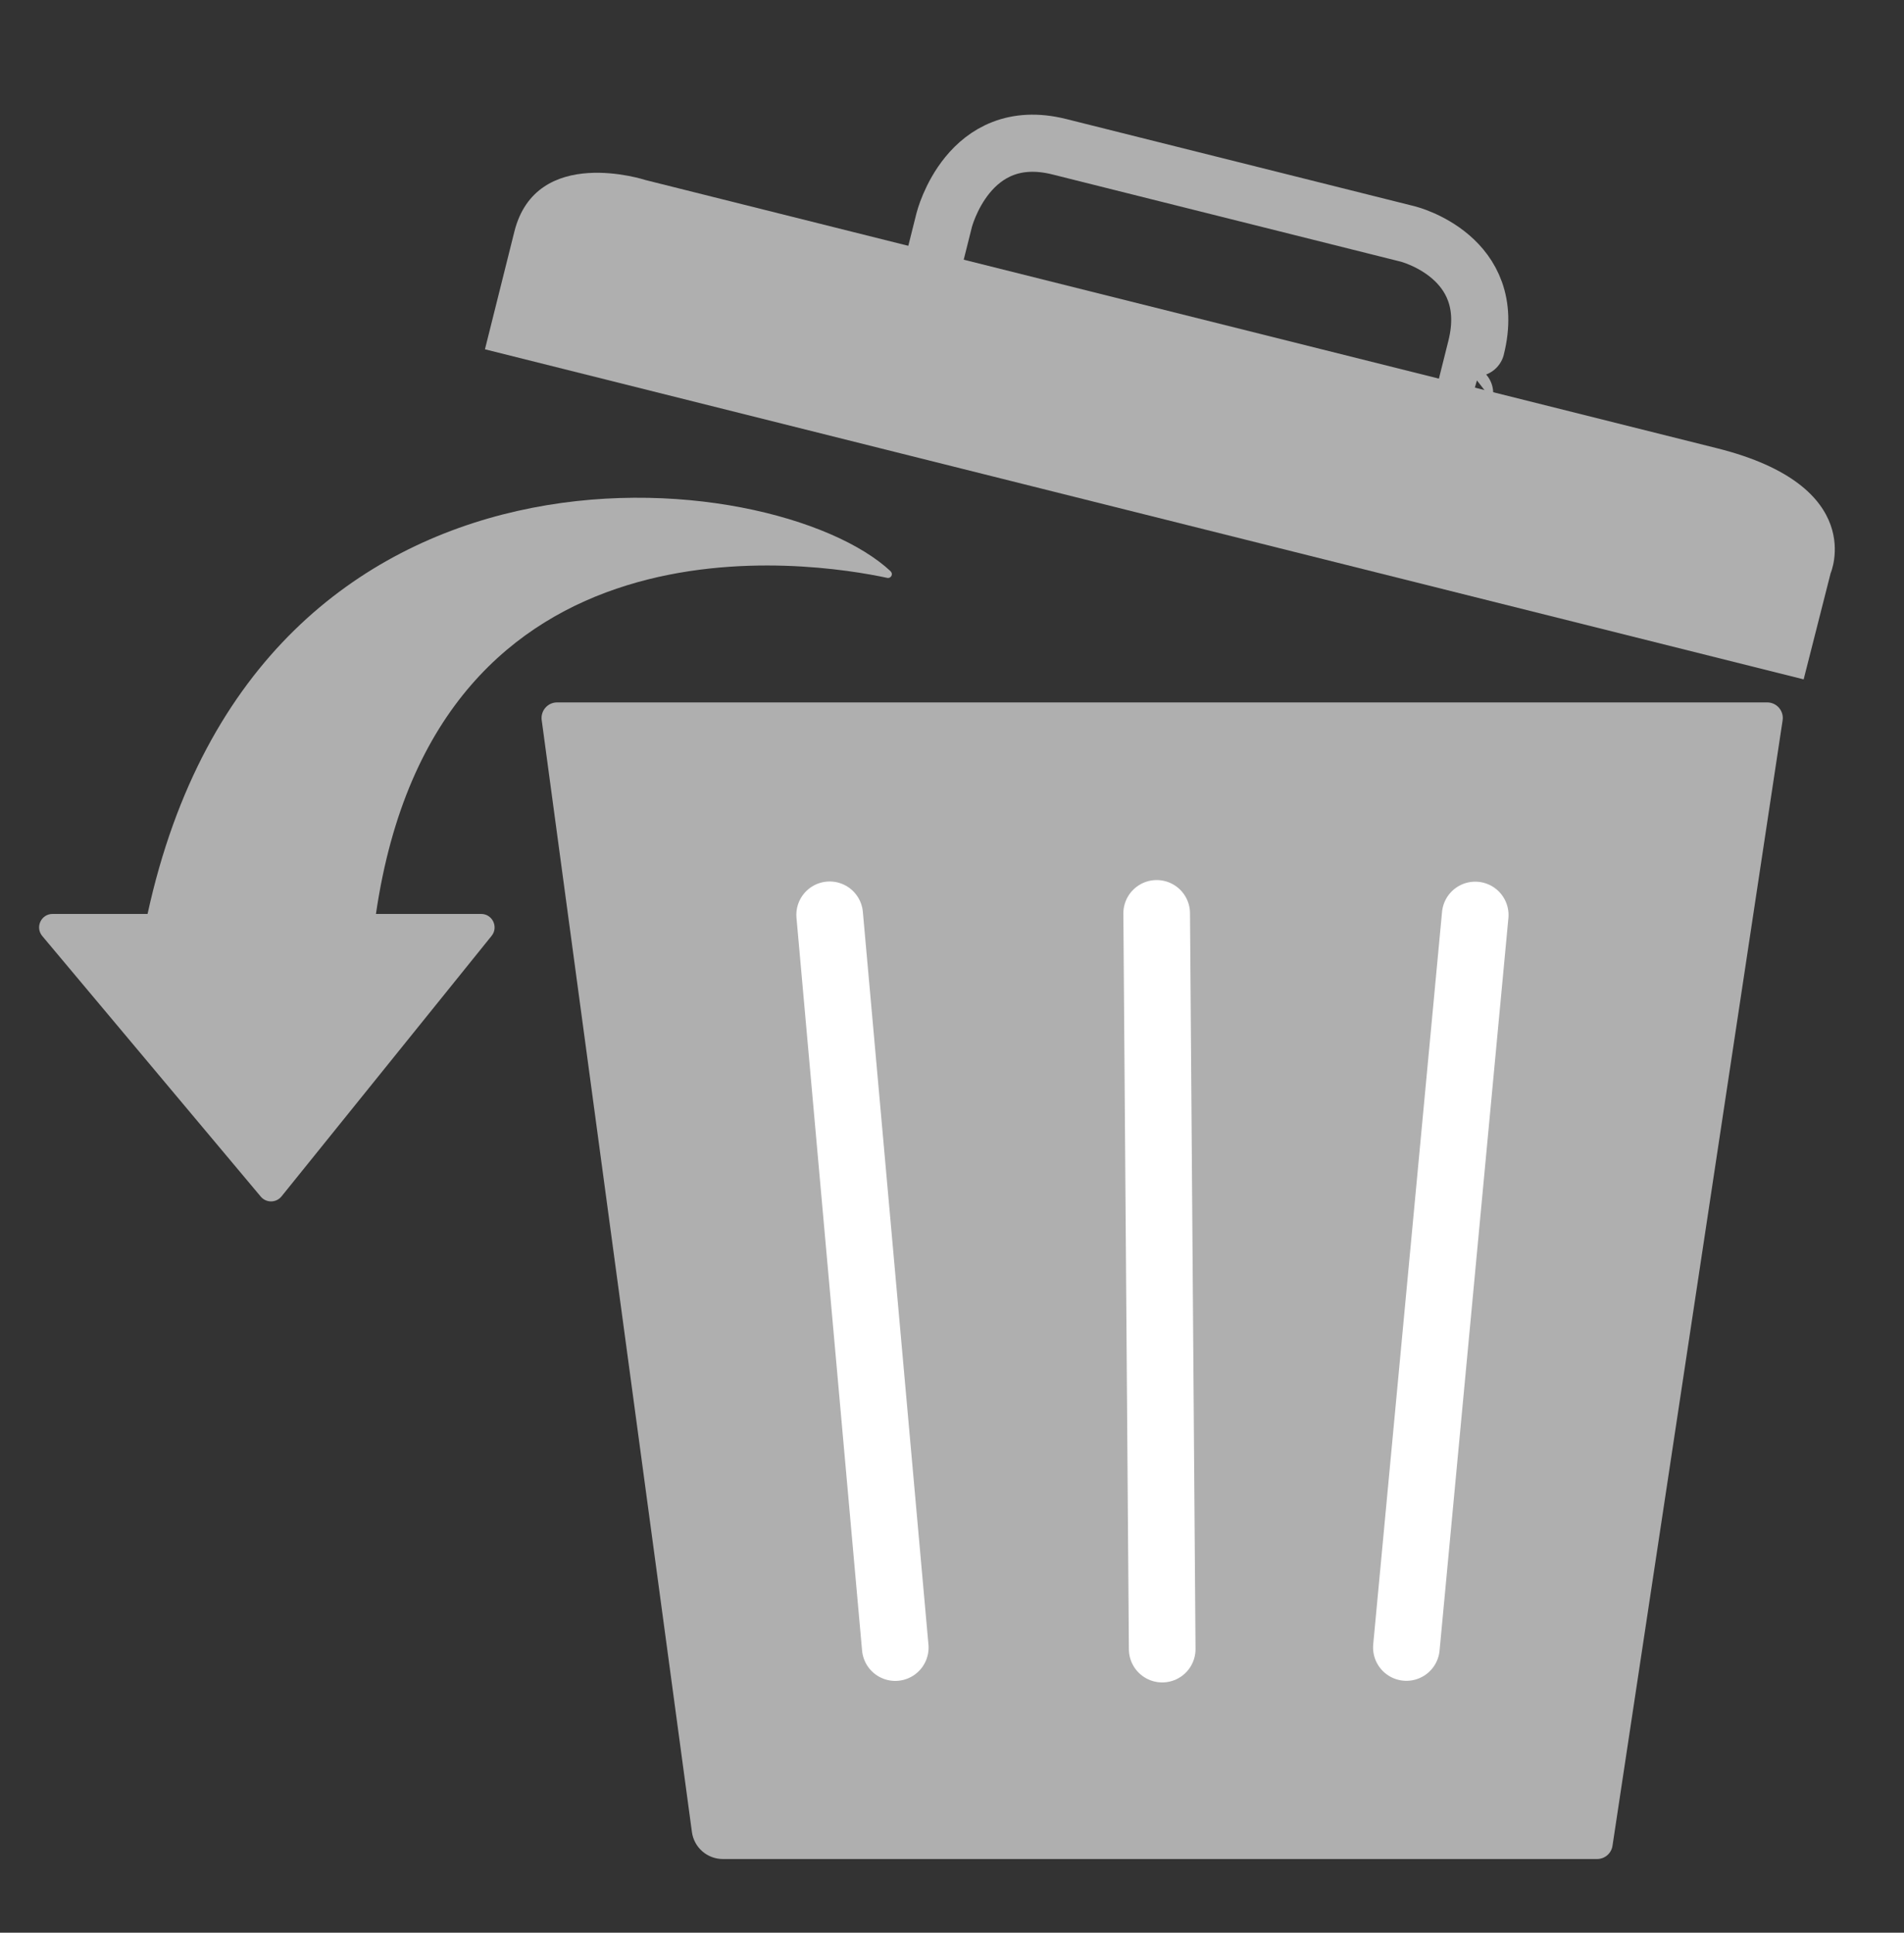 <?xml version="1.0" encoding="UTF-8"?>
<svg id="Layer_1" data-name="Layer 1" xmlns="http://www.w3.org/2000/svg" viewBox="0 0 200 203.01">
  <rect x="0" y="0" width="200" height="203.01" fill="#333333" stroke="none"/>
  <defs>
    <style>
      .cls-1 {
        stroke: #afafaf;
        stroke-width: 6px;
      }

      .cls-1, .cls-2 {
        fill: none;
        stroke-linecap: round;
        stroke-miterlimit: 10;
      }

      .cls-3 {
        fill: #afafaf;
      }

      .cls-2 {
        stroke: #fff;
        stroke-width: 7px;
      }
    </style>
  </defs>
  <g id="trash_bottom">
    <path class="cls-3" d="M56.9,75.63l15.78,116.8c.22,1.63,1.61,2.84,3.25,2.84h91.83c.81,0,1.5-.59,1.62-1.39l17.87-118.22c.15-.99-.62-1.88-1.62-1.88H58.52c-.99,0-1.75,.87-1.62,1.86Z"/>
    <line class="cls-2" x1="121.5" y1="95.94" x2="122.08" y2="173.22"/>
    <line class="cls-2" x1="154.96" y1="96.11" x2="147.73" y2="173.05"/>
    <line class="cls-2" x1="87.15" y1="96.09" x2="94.04" y2="173.06"/>
  </g>
  <g id="trash_top">
    <path class="cls-3" d="M50.94,36.69l138.52,34.67,2.83-11.14s3.98-9.16-11.94-13.14L67.8,18.91s-11.47-3.76-13.77,5.42l-3.09,12.36Z"/>
    <path class="cls-1" d="M98.12,27.35l1.06-4.23s2.53-10.1,12.08-7.71l36.63,9.17s9.56,2.39,7.16,11.95c-2.39,9.56-1.2,4.78-1.2,4.78"/>
  </g>
  <path class="cls-3" d="M93.57,60.02c-12.16-11.41-66.4-17.52-78.07,35.98H5.52c-1.2,0-1.85,1.4-1.08,2.32l22.95,27.37c.57,.68,1.62,.67,2.18-.02l22.07-27.37c.74-.92,.09-2.3-1.1-2.3h-11.05c6.32-43.32,46.03-36.95,53.71-35.3,.39,.08,.65-.4,.36-.67Z"/>
</svg>